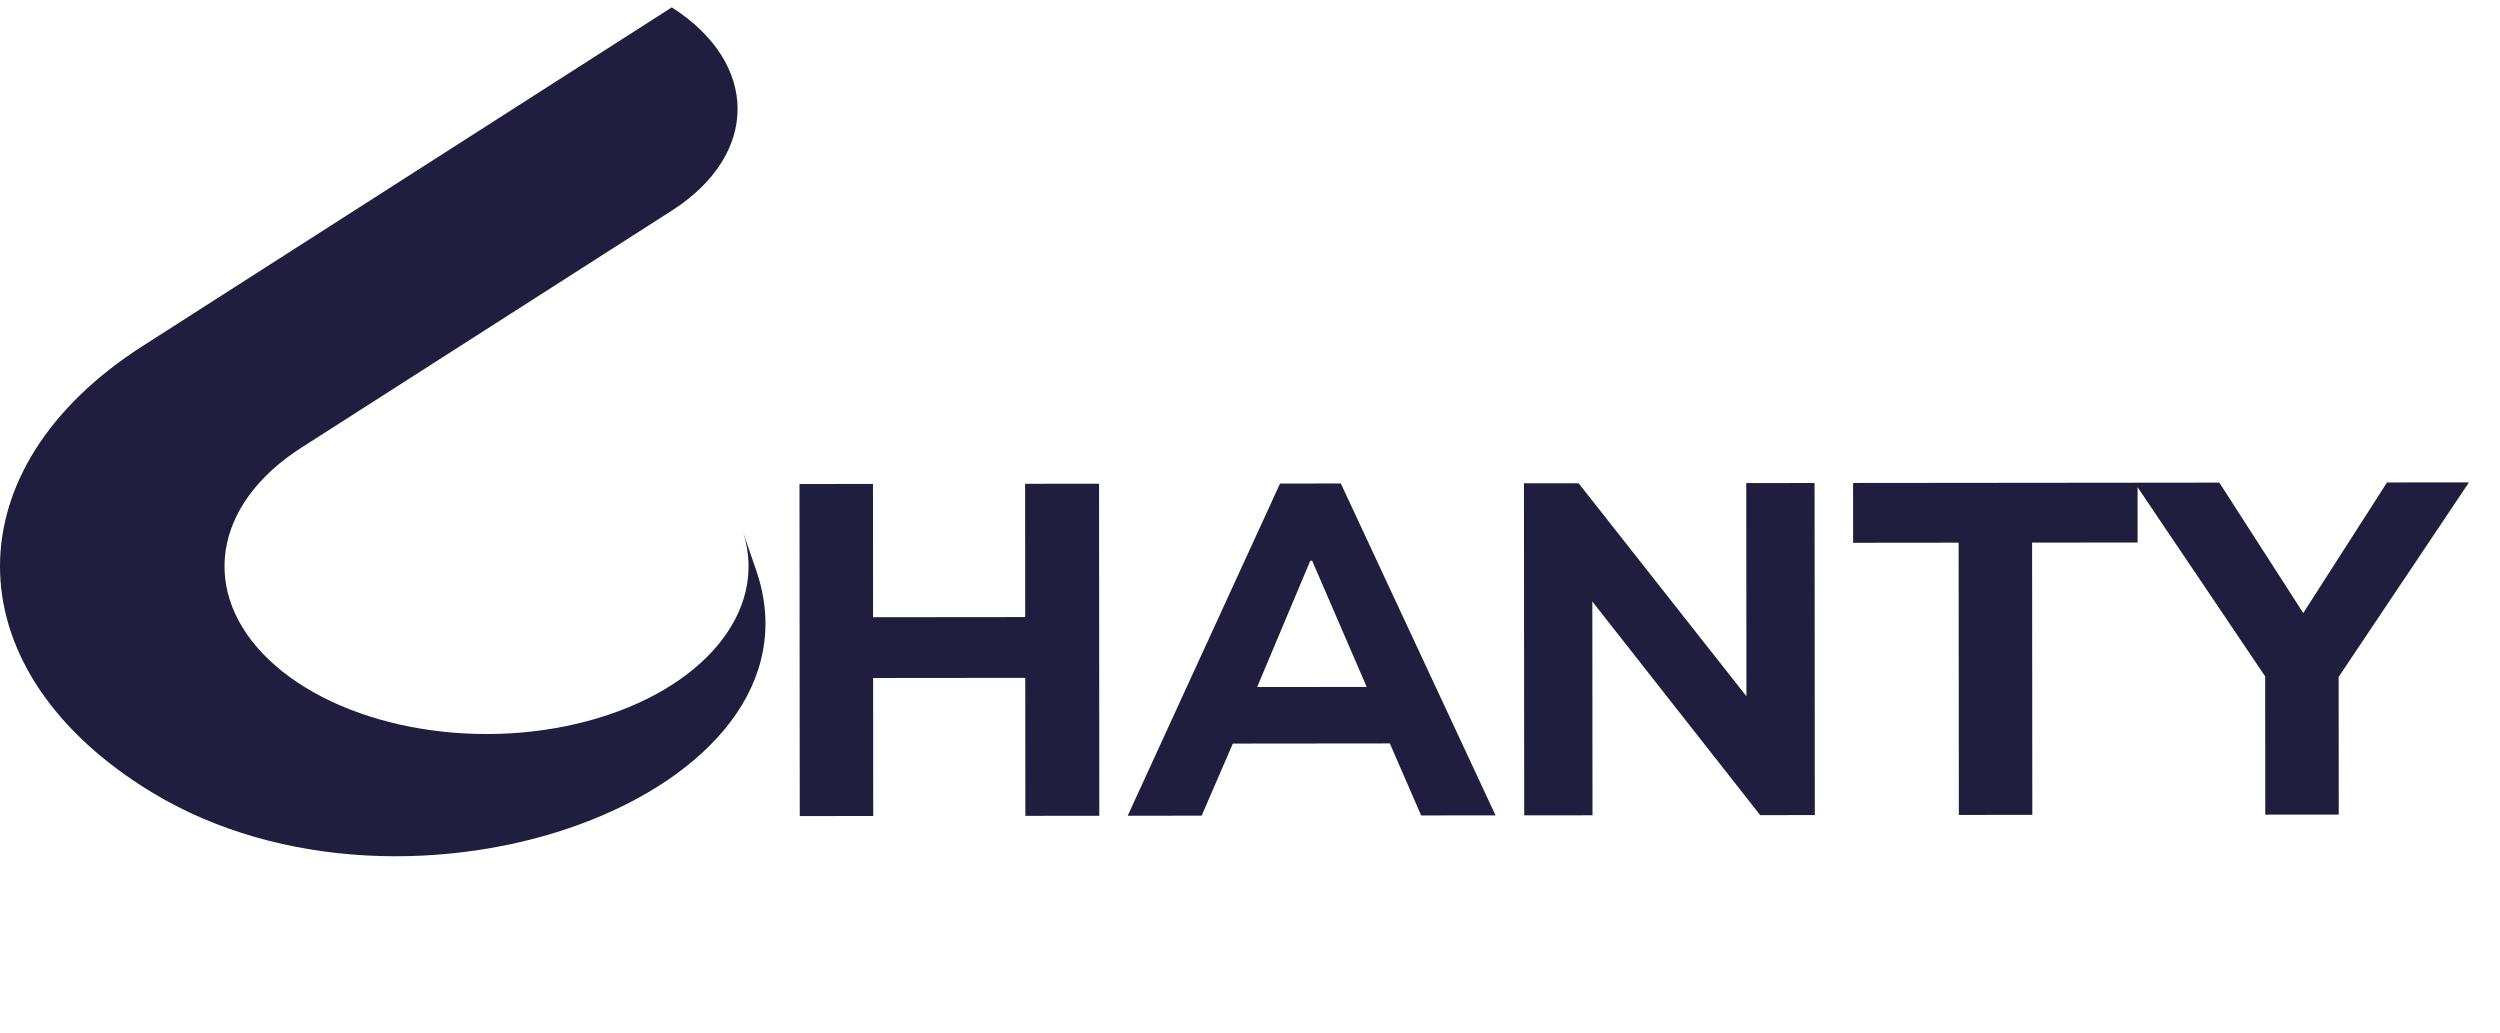 <svg width="138" height="57" viewBox="0 0 138 57" fill="none" xmlns="http://www.w3.org/2000/svg">
<path d="M41.034 29.431C42.399 33.763 38.789 38.108 32.414 39.807C26.039 41.505 18.678 40.082 14.837 36.41C10.996 32.738 11.747 27.84 16.63 24.715L37.084 11.626C41.925 8.528 41.925 3.505 37.084 0.406L7.866 19.106C-2.622 25.819 -2.622 36.702 7.866 43.415C8.03 43.52 8.195 43.623 8.362 43.724C22.676 52.432 45.995 43.831 41.744 31.488L41.034 29.431Z" fill="#201E3F"/>
<path d="M44.146 45.047L44.132 26.717L48.188 26.713L48.193 34.071L56.591 34.063L56.586 26.705L60.668 26.701L60.682 45.031L56.6 45.035L56.594 37.417L48.196 37.425L48.202 45.043L44.146 45.047ZM62.249 45.029L70.659 26.691L74.013 26.688L82.555 45.009L78.447 45.013L76.233 39.919L77.82 41.036L66.926 41.047L68.537 39.927L66.331 45.025L62.249 45.029ZM72.327 30.953L68.979 38.913L68.276 37.925L76.466 37.917L75.869 38.906L72.431 30.953L72.327 30.953ZM84.136 45.008L84.122 26.678L87.138 26.675L97.106 39.327L96.403 39.328L96.394 26.666L100.164 26.662L100.178 44.992L97.162 44.995L87.22 32.343L87.896 32.342L87.906 45.004L84.136 45.008ZM108.128 44.984L108.116 29.956L102.292 29.962L102.29 26.66L117.994 26.645L117.996 29.947L112.172 29.952L112.184 44.98L108.128 44.984ZM125.043 44.968L125.036 36.258L125.87 38.571L117.827 26.645L122.507 26.64L127.557 34.487L126.725 34.488L131.763 26.631L136.287 26.627L128.288 38.568L129.092 36.254L129.099 44.964L125.043 44.968Z" fill="#201E3F"/>
</svg>
